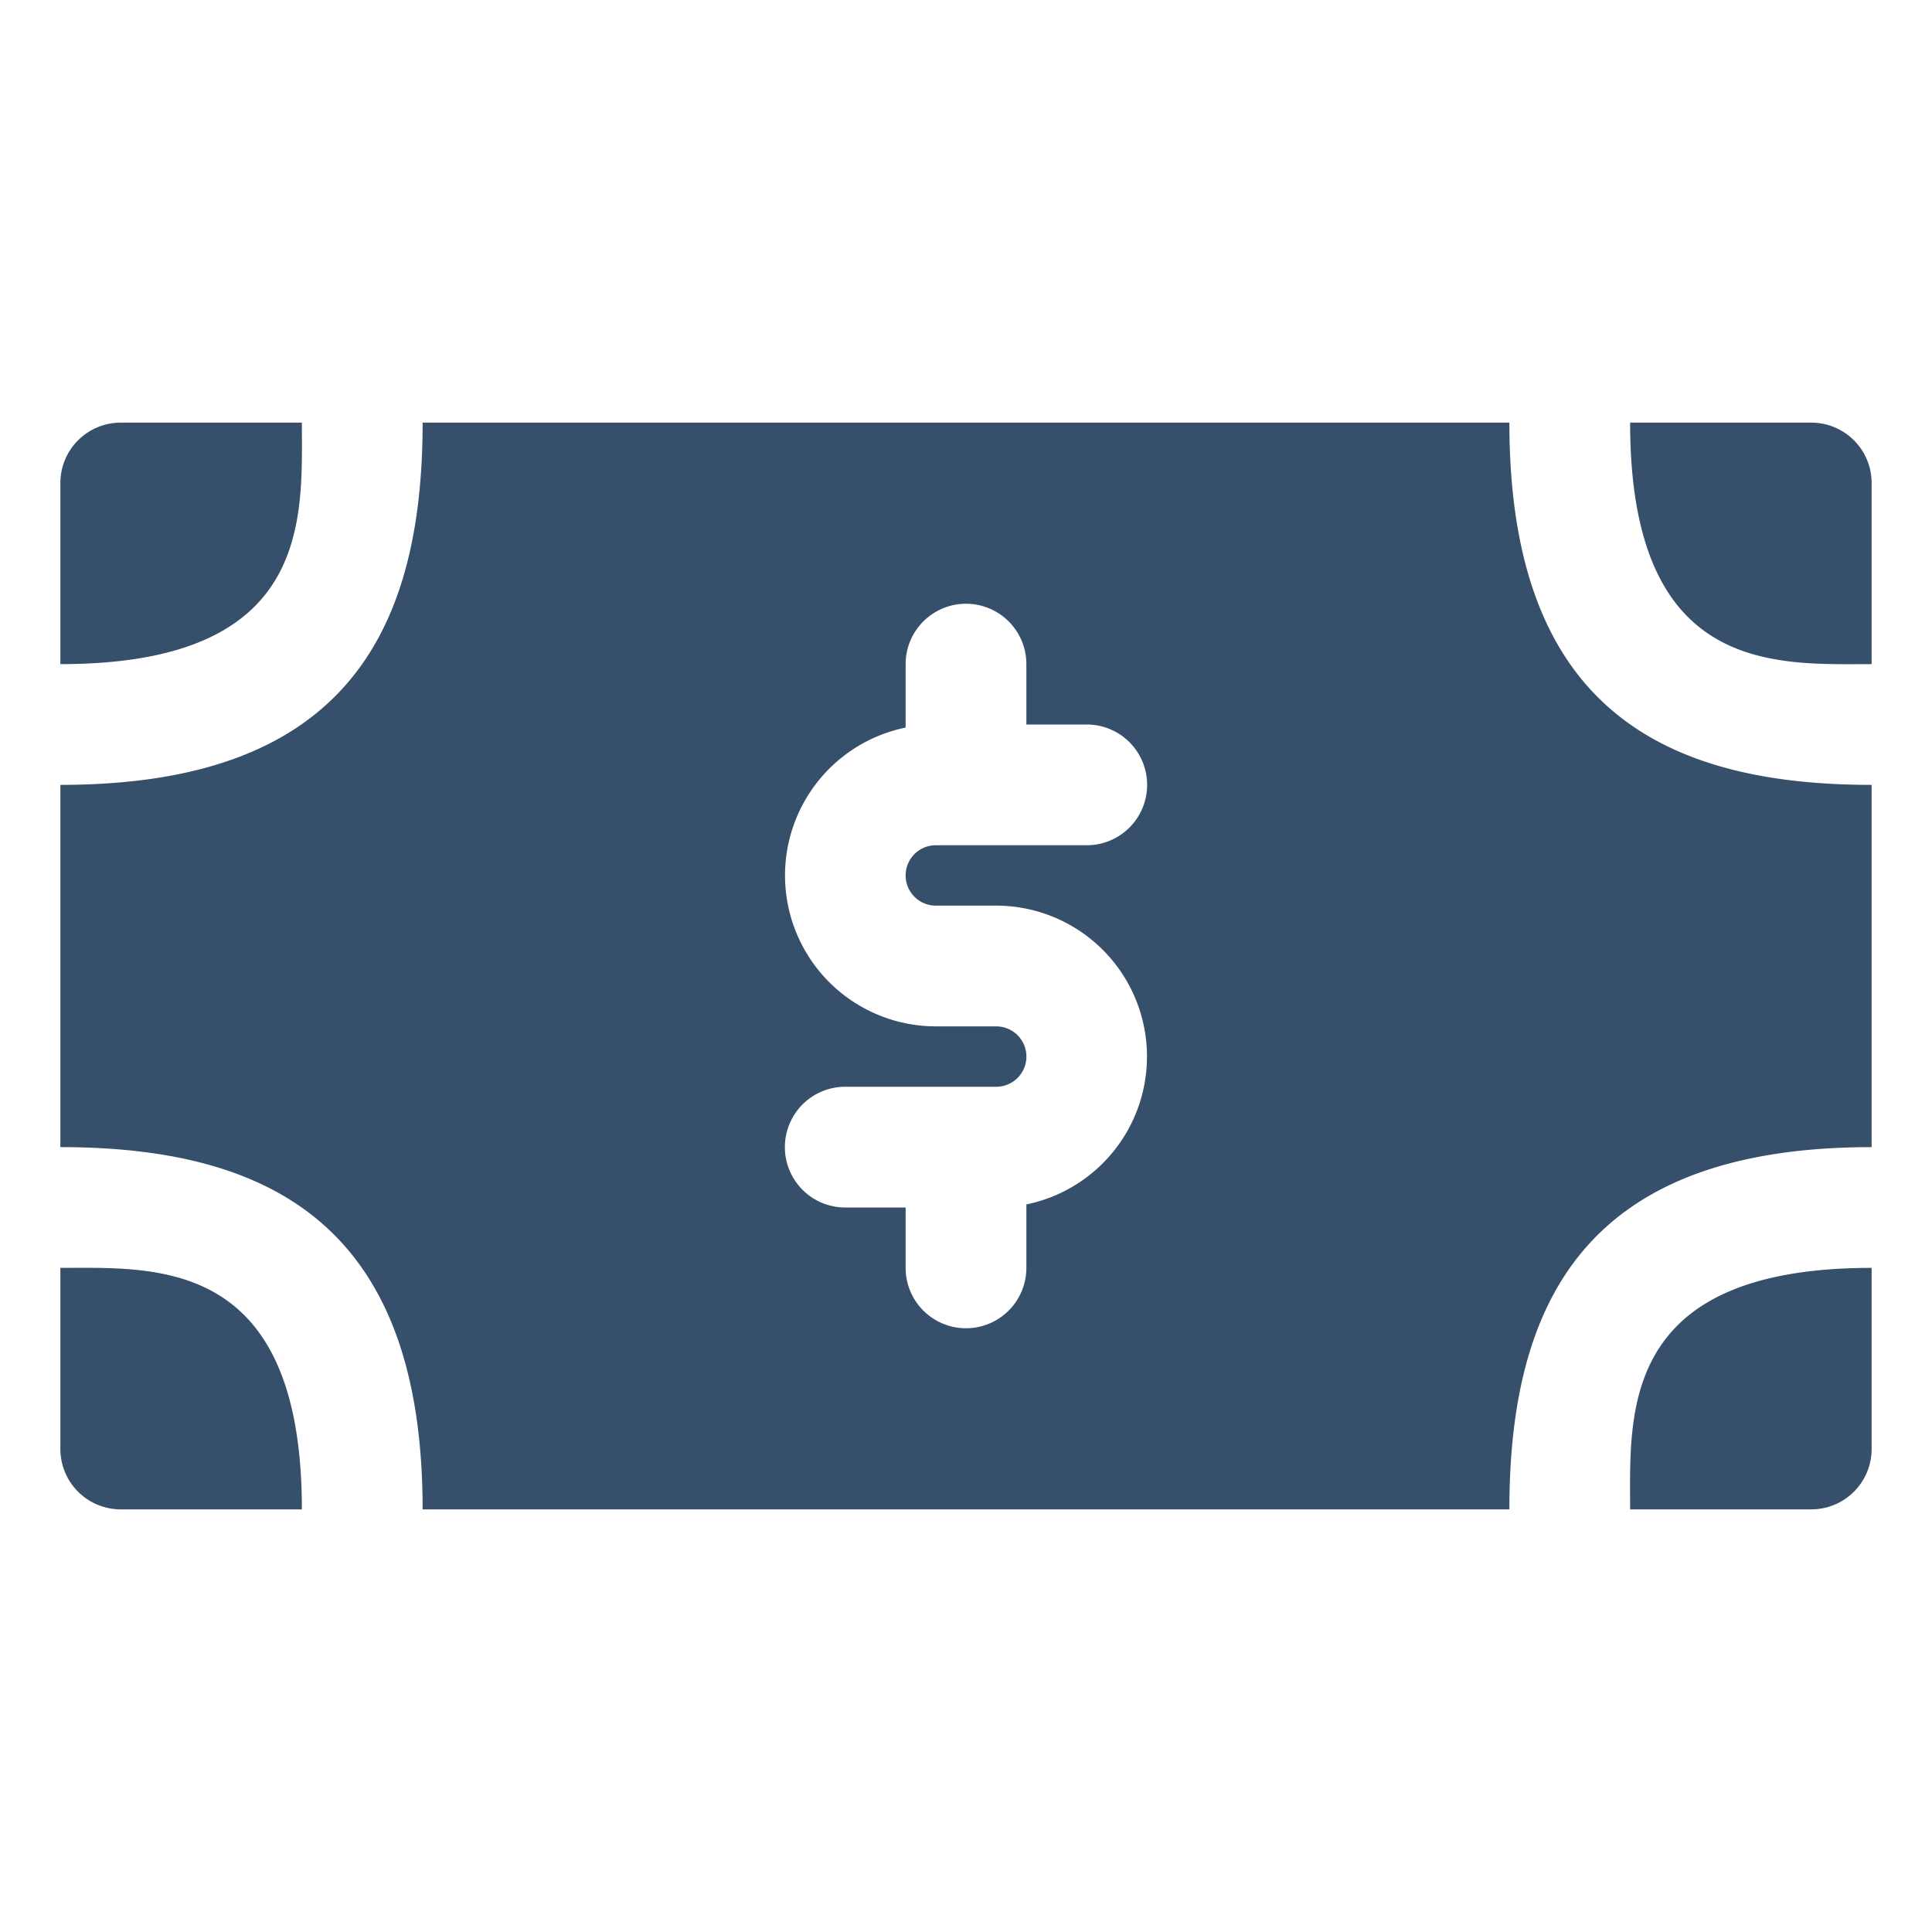 <svg xmlns="http://www.w3.org/2000/svg" viewBox="0 0 32 32"><title>dollar paper</title><g id="dollar_paper" data-name="dollar paper"><rect width="32" height="32" style="fill:none"/><path d="M31,11V8a1,1,0,0,0-1-1H27C27,11.185,29.422,11,31,11Z" style="fill:#364f6b"/><path d="M31,19V13c-3.619,0-6-1.425-6-6H7c0,3.619-1.425,6-6,6v6c3.619,0,6,1.425,6,6H25C25,21.381,26.425,19,31,19ZM15.5,15h1a2.5,2.5,0,0,1,.5,4.949V21a1,1,0,0,1-2,0V20H14a1,1,0,0,1,0-2h2.501a.5.5,0,0,0-.001-1h-1a2.5,2.5,0,0,1-.5-4.949V11a1,1,0,0,1,2,0v1h1a1,1,0,0,1,0,2H15.5a.5.5,0,0,0,0,1Z" style="fill:#364f6b"/><path d="M1,21v3a1,1,0,0,0,1,1H5C5,20.815,2.578,21,1,21Z" style="fill:#364f6b"/><path d="M5,7H2A1,1,0,0,0,1,8v3C5.185,11,5,8.578,5,7Z" style="fill:#364f6b"/><path d="M27,25h3a1,1,0,0,0,1-1V21C26.815,21,27,23.422,27,25Z" style="fill:#364f6b"/></g></svg>